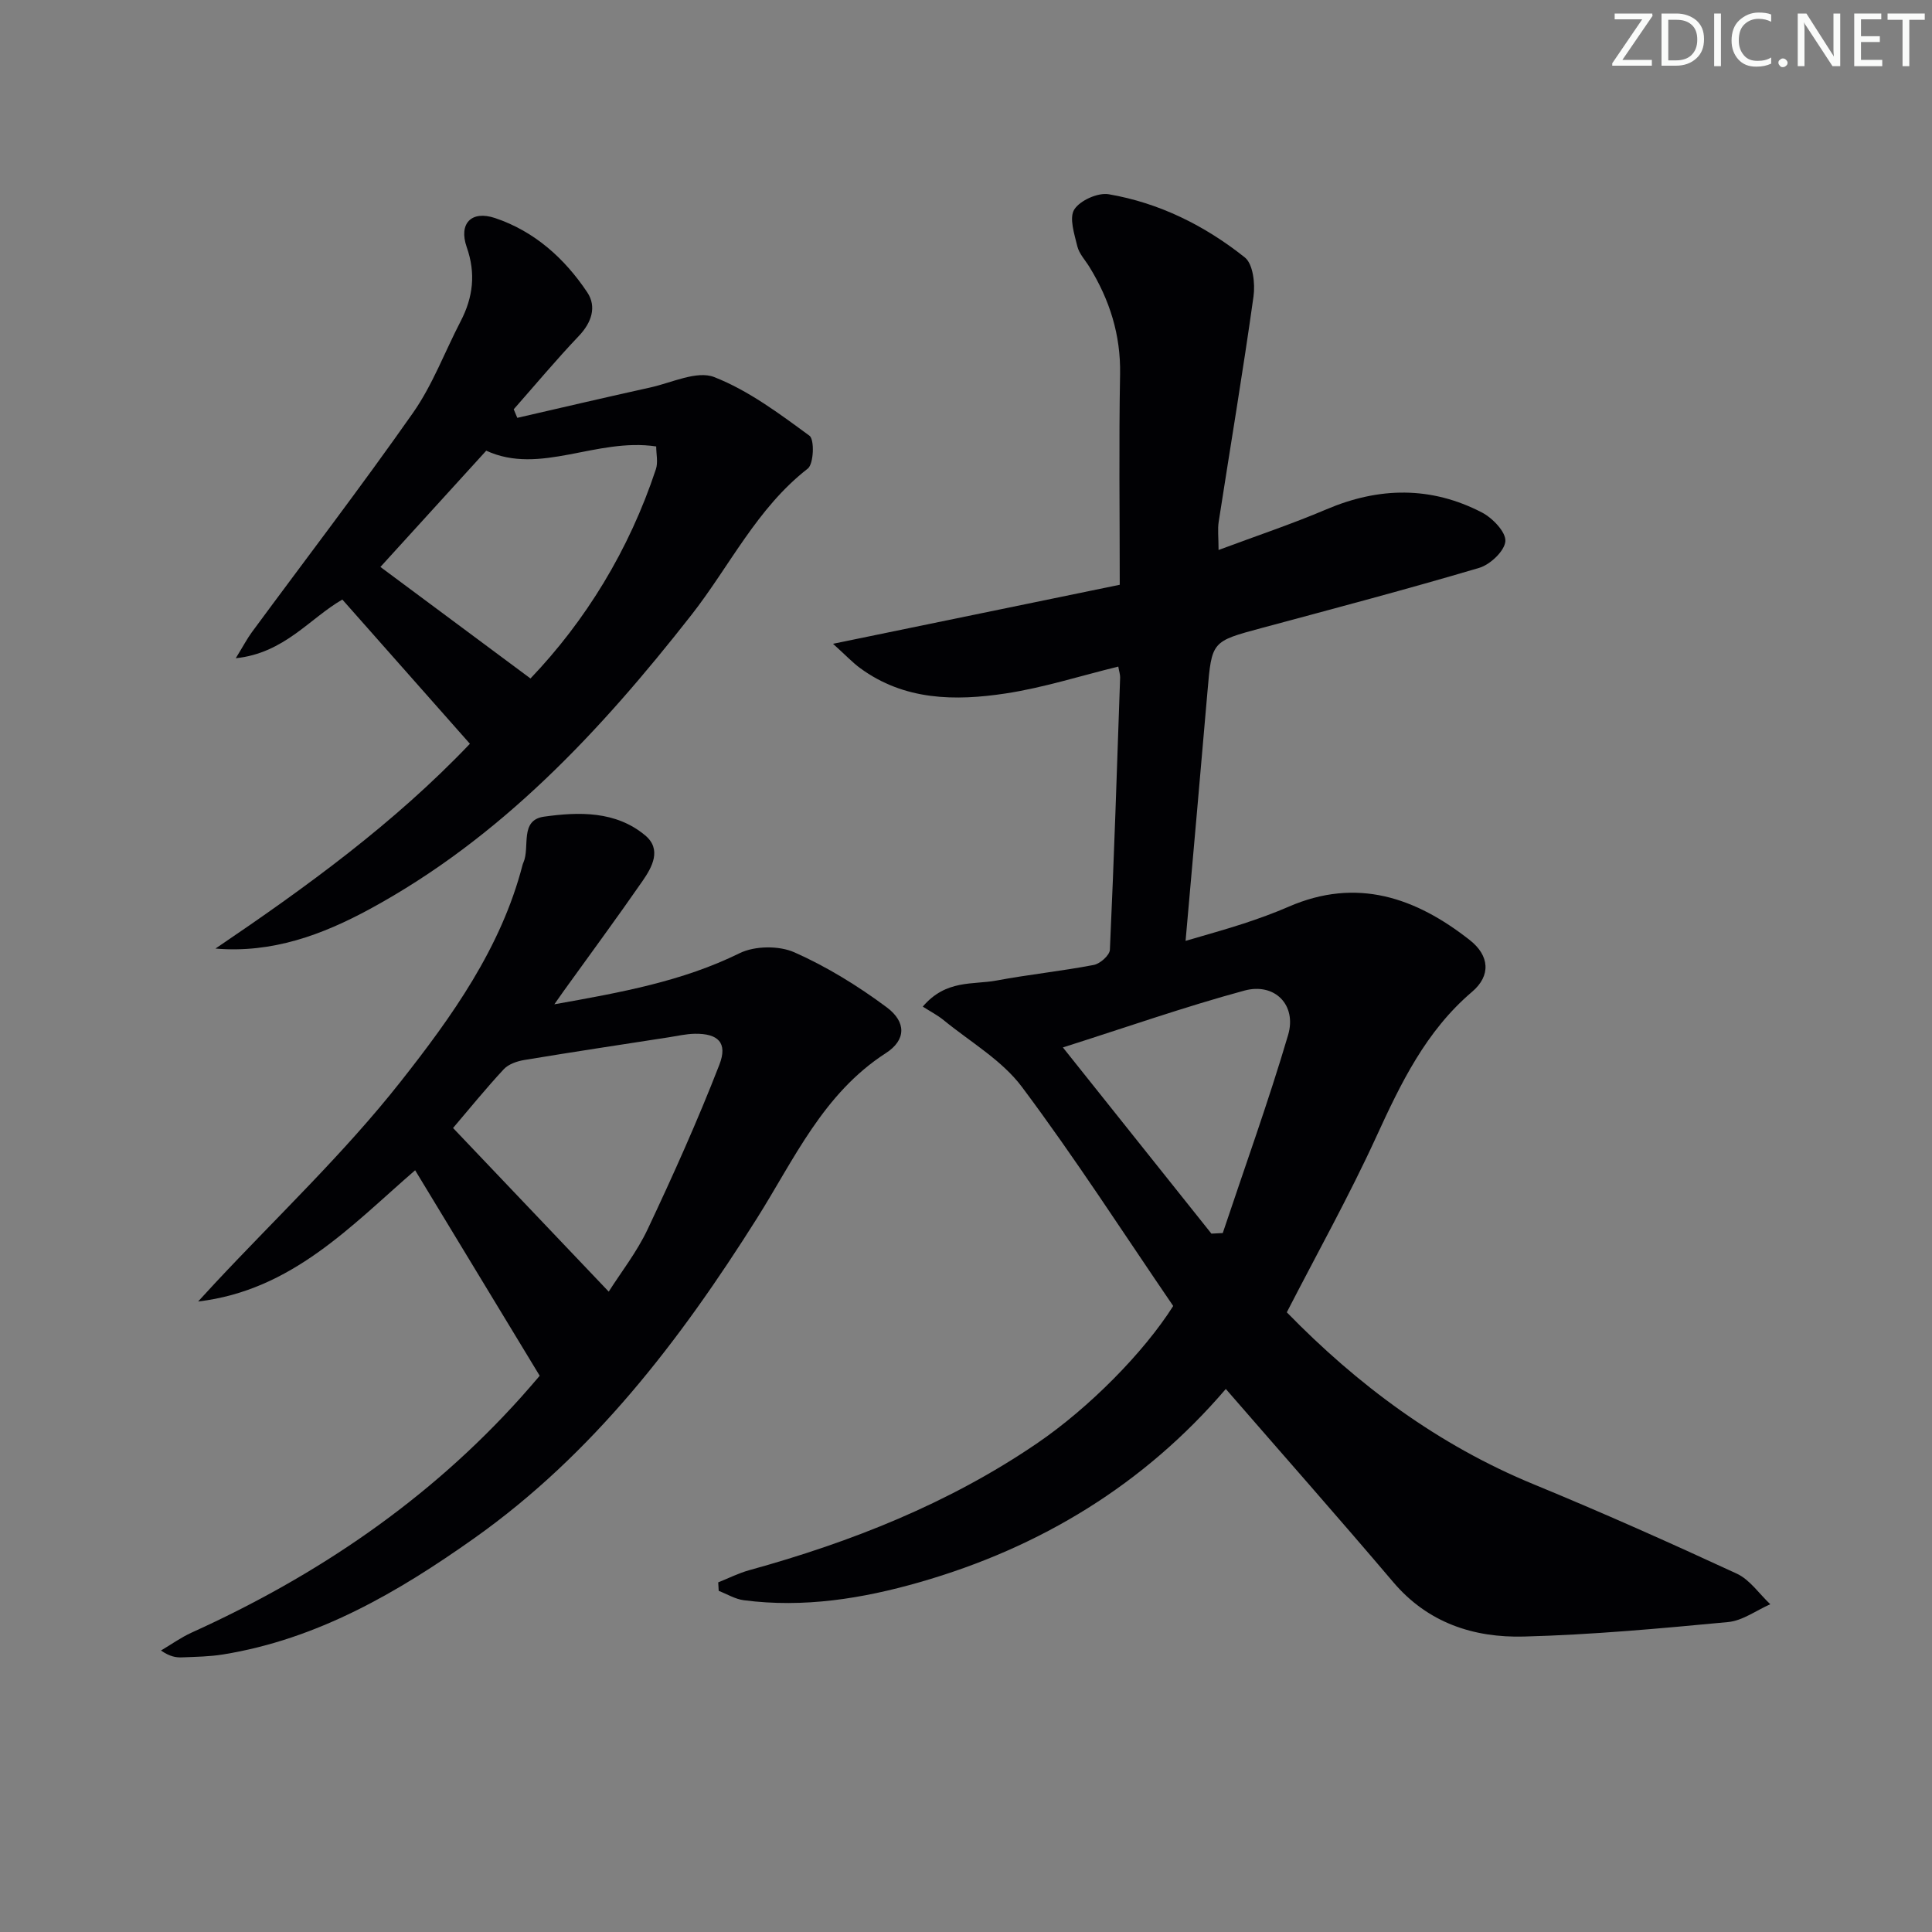 <svg enable-background="new 0 0 400 400" viewBox="0 0 400 400" xmlns="http://www.w3.org/2000/svg"><rect x="0" y="0" width="400" height="400" fill="#808080" stroke="none"/><g fill="#fafbfa"><path d="m342.2 3.2-6.3 9.2h6.1v1.2h-8.2v-.5l6.2-9.1h-5.7v-1.2h7.8v.4z"/><path d="m344 13.7v-10.9h3.1c1.6 0 3 .5 4.1 1.4 1.1 1 1.6 2.2 1.6 3.9s-.5 3-1.6 4-2.5 1.5-4.2 1.5h-3zm1.4-9.6v8.4h1.6c1.4 0 2.5-.4 3.2-1.1.8-.8 1.2-1.8 1.2-3.2s-.4-2.4-1.2-3.1-1.8-1-3.1-1z"/><path d="m356.3 2.8v10.9h-1.4v-10.9z"/><path d="m366.6 13.2c-.8.4-1.8.6-3 .6-1.6 0-2.8-.5-3.7-1.5s-1.4-2.3-1.4-3.9c0-1.7.5-3.2 1.6-4.2s2.4-1.6 4-1.6c1 0 1.9.1 2.6.4v1.5c-.8-.4-1.6-.6-2.6-.6-1.2 0-2.2.4-3 1.2s-1.1 1.9-1.1 3.3c0 1.3.4 2.3 1.1 3.1s1.6 1.1 2.8 1.1c1.1 0 2-.2 2.8-.7v1.3z"/><path d="m368.2 13c0-.3.1-.5.3-.6.2-.2.4-.3.6-.3.3 0 .5.1.7.3s.3.4.3.6-.1.5-.3.6c-.2.2-.4.3-.7.3s-.5-.1-.6-.3c-.2-.2-.3-.4-.3-.6z"/><path d="m381.1 13.7h-1.7l-5.5-8.4c-.2-.2-.3-.5-.4-.7 0 .2.1.8.1 1.5v7.6h-1.4v-10.9h1.8l5.3 8.3c.3.4.4.6.4.8 0-.3-.1-.8-.1-1.6v-7.5h1.4v10.9z"/><path d="m389.7 13.7h-5.8v-10.9h5.6v1.2h-4.2v3.5h3.9v1.2h-3.9v3.7h4.4z"/><path d="m398.4 4.1h-3.1v9.6h-1.4v-9.6h-3.1v-1.3h7.7v1.3z"/></g><path d="m253.79 287.57c-16.86 19.72-38.32 32.82-63.39 40.01-11.86 3.4-23.99 5.35-36.4 3.73-1.79-.23-3.47-1.27-5.2-1.94-.03-.59-.07-1.17-.1-1.76 2.14-.85 4.22-1.91 6.43-2.52 21.12-5.83 41.29-13.81 59.5-26.21 10.9-7.42 22.2-18.9 28.27-28.49-10.3-15.07-20.28-30.59-31.31-45.34-4.16-5.56-10.71-9.33-16.23-13.85-1.28-1.04-2.78-1.81-4.31-2.79 4.82-5.67 10.41-4.49 15.25-5.4 6.69-1.25 13.48-1.95 20.16-3.23 1.31-.25 3.28-2 3.33-3.14.86-18.78 1.47-37.57 2.12-56.35.02-.63-.21-1.28-.38-2.28-7.86 1.92-15.48 4.37-23.3 5.56-10.47 1.59-20.98 1.48-30.14-5.24-1.56-1.14-2.9-2.58-5.62-5.04 20.59-4.24 39.85-8.2 59.36-12.22 0-15-.19-29.3.07-43.59.15-8.16-2.16-15.39-6.34-22.2-.87-1.42-2.13-2.74-2.51-4.28-.61-2.53-1.73-5.89-.63-7.63 1.2-1.88 4.9-3.54 7.15-3.15 10.48 1.8 19.9 6.5 28.16 13.08 1.7 1.36 2.16 5.42 1.8 8.04-2.18 15.59-4.8 31.11-7.21 46.67-.25 1.59-.03 3.25-.03 5.86 7.82-2.92 15.2-5.38 22.34-8.42 10.92-4.65 21.68-4.8 32.2.66 2.19 1.14 4.98 4.05 4.84 5.94-.15 2.02-3.14 4.85-5.42 5.52-14.94 4.43-30.02 8.41-45.07 12.46-10.32 2.78-10.29 2.73-11.19 13.18-1.44 16.87-2.96 33.73-4.53 51.59 4.35-1.29 8.21-2.34 12-3.58 3.15-1.04 6.29-2.17 9.33-3.49 14.09-6.14 26.29-1.93 37.53 6.92 4.06 3.19 4.4 7.34.47 10.68-9.59 8.16-14.77 18.95-19.87 30.08-5.6 12.22-12.17 23.98-18.5 36.29 14.57 14.95 31.3 27.47 51.21 35.65 14.12 5.81 28.08 12.04 41.94 18.45 2.71 1.25 4.65 4.18 6.95 6.34-2.91 1.28-5.74 3.41-8.74 3.69-14.06 1.33-28.16 2.63-42.27 3-10.4.27-19.91-2.82-27.09-11.31-11.3-13.31-22.86-26.39-34.63-39.95zm-2.98-32.16c.78-.04 1.56-.08 2.35-.12 4.56-13.66 9.46-27.21 13.53-41.01 1.83-6.21-2.78-10.89-9.05-9.19-12.42 3.37-24.6 7.65-37.58 11.77 10.69 13.4 20.72 25.98 30.75 38.55z" fill="#010104"/><path d="m114.77 207.93c13.85-2.47 26.51-4.75 38.36-10.58 3.13-1.54 8.14-1.6 11.34-.18 6.74 2.99 13.17 6.96 19.1 11.37 4.11 3.06 4.04 6.79-.17 9.5-12.99 8.38-18.98 22-26.73 34.28-15.92 25.23-33.85 48.7-58.48 66.15-15.81 11.2-32.45 20.91-52.03 24.07-2.78.45-5.63.48-8.45.6-1.27.05-2.55-.15-4.38-1.42 2.12-1.25 4.14-2.71 6.37-3.72 25.93-11.75 49.05-27.41 68.16-48.7 1.43-1.59 2.81-3.22 3.88-4.46-8.69-14.33-17.12-28.24-25.79-42.55-13.19 11.4-25.48 24.88-44.93 27.17 1.12-1.22 2.24-2.45 3.37-3.66 12.94-13.87 26.84-26.99 38.54-41.84 10.61-13.46 20.82-27.7 25.26-44.89.04-.16.1-.32.17-.47 1.43-3.23-.86-8.8 4.28-9.52 7.22-1.01 14.85-1.21 20.94 3.88 3.46 2.89 1.46 6.54-.55 9.44-5.31 7.66-10.84 15.16-16.28 22.72-.46.66-.92 1.31-1.98 2.81zm-20.97 25.61c10.92 11.48 21.49 22.6 32.23 33.88 2.5-3.95 5.83-8.19 8.07-12.94 5.28-11.2 10.36-22.51 14.84-34.05 1.77-4.56-.28-6.47-5.08-6.4-1.8.03-3.6.45-5.39.73-9.98 1.54-19.96 3.05-29.92 4.7-1.5.25-3.26.85-4.24 1.9-3.73 4.01-7.18 8.27-10.51 12.18z" fill="#010104"/><path d="m44.61 196.39c18.78-12.71 36.97-25.9 52.68-42.4-8.84-10-17.5-19.79-26.41-29.86-6.78 3.9-12 11.1-22.07 12.15 1.55-2.51 2.34-4.04 3.35-5.41 11.14-15.12 22.57-30.03 33.35-45.4 4.06-5.79 6.58-12.64 9.87-18.97 2.57-4.96 3.16-9.89 1.25-15.33-1.71-4.89.96-7.67 5.88-6.02 8.15 2.74 14.39 8.35 19.08 15.38 1.97 2.96.92 6.23-1.75 9.03-4.66 4.9-9.01 10.11-13.48 15.18.25.59.5 1.18.74 1.77 9.18-2.11 18.35-4.26 27.55-6.29 4.43-.98 9.63-3.55 13.22-2.15 7.1 2.78 13.49 7.57 19.72 12.14 1.07.78.89 5.84-.35 6.81-10.55 8.2-16.16 20.19-24.13 30.35-18.81 24-39.39 46.1-66.57 60.85-9.8 5.32-20.21 9.17-31.93 8.17zm65.22-55.92c11.37-11.9 20.42-26.55 25.97-43.34.47-1.42.06-3.13.06-4.7-12.45-1.86-23.99 6.03-35.19.88-7.69 8.45-15.01 16.49-21.91 24.07 10.14 7.53 20.34 15.11 31.07 23.09z" fill="#010104"/></svg>